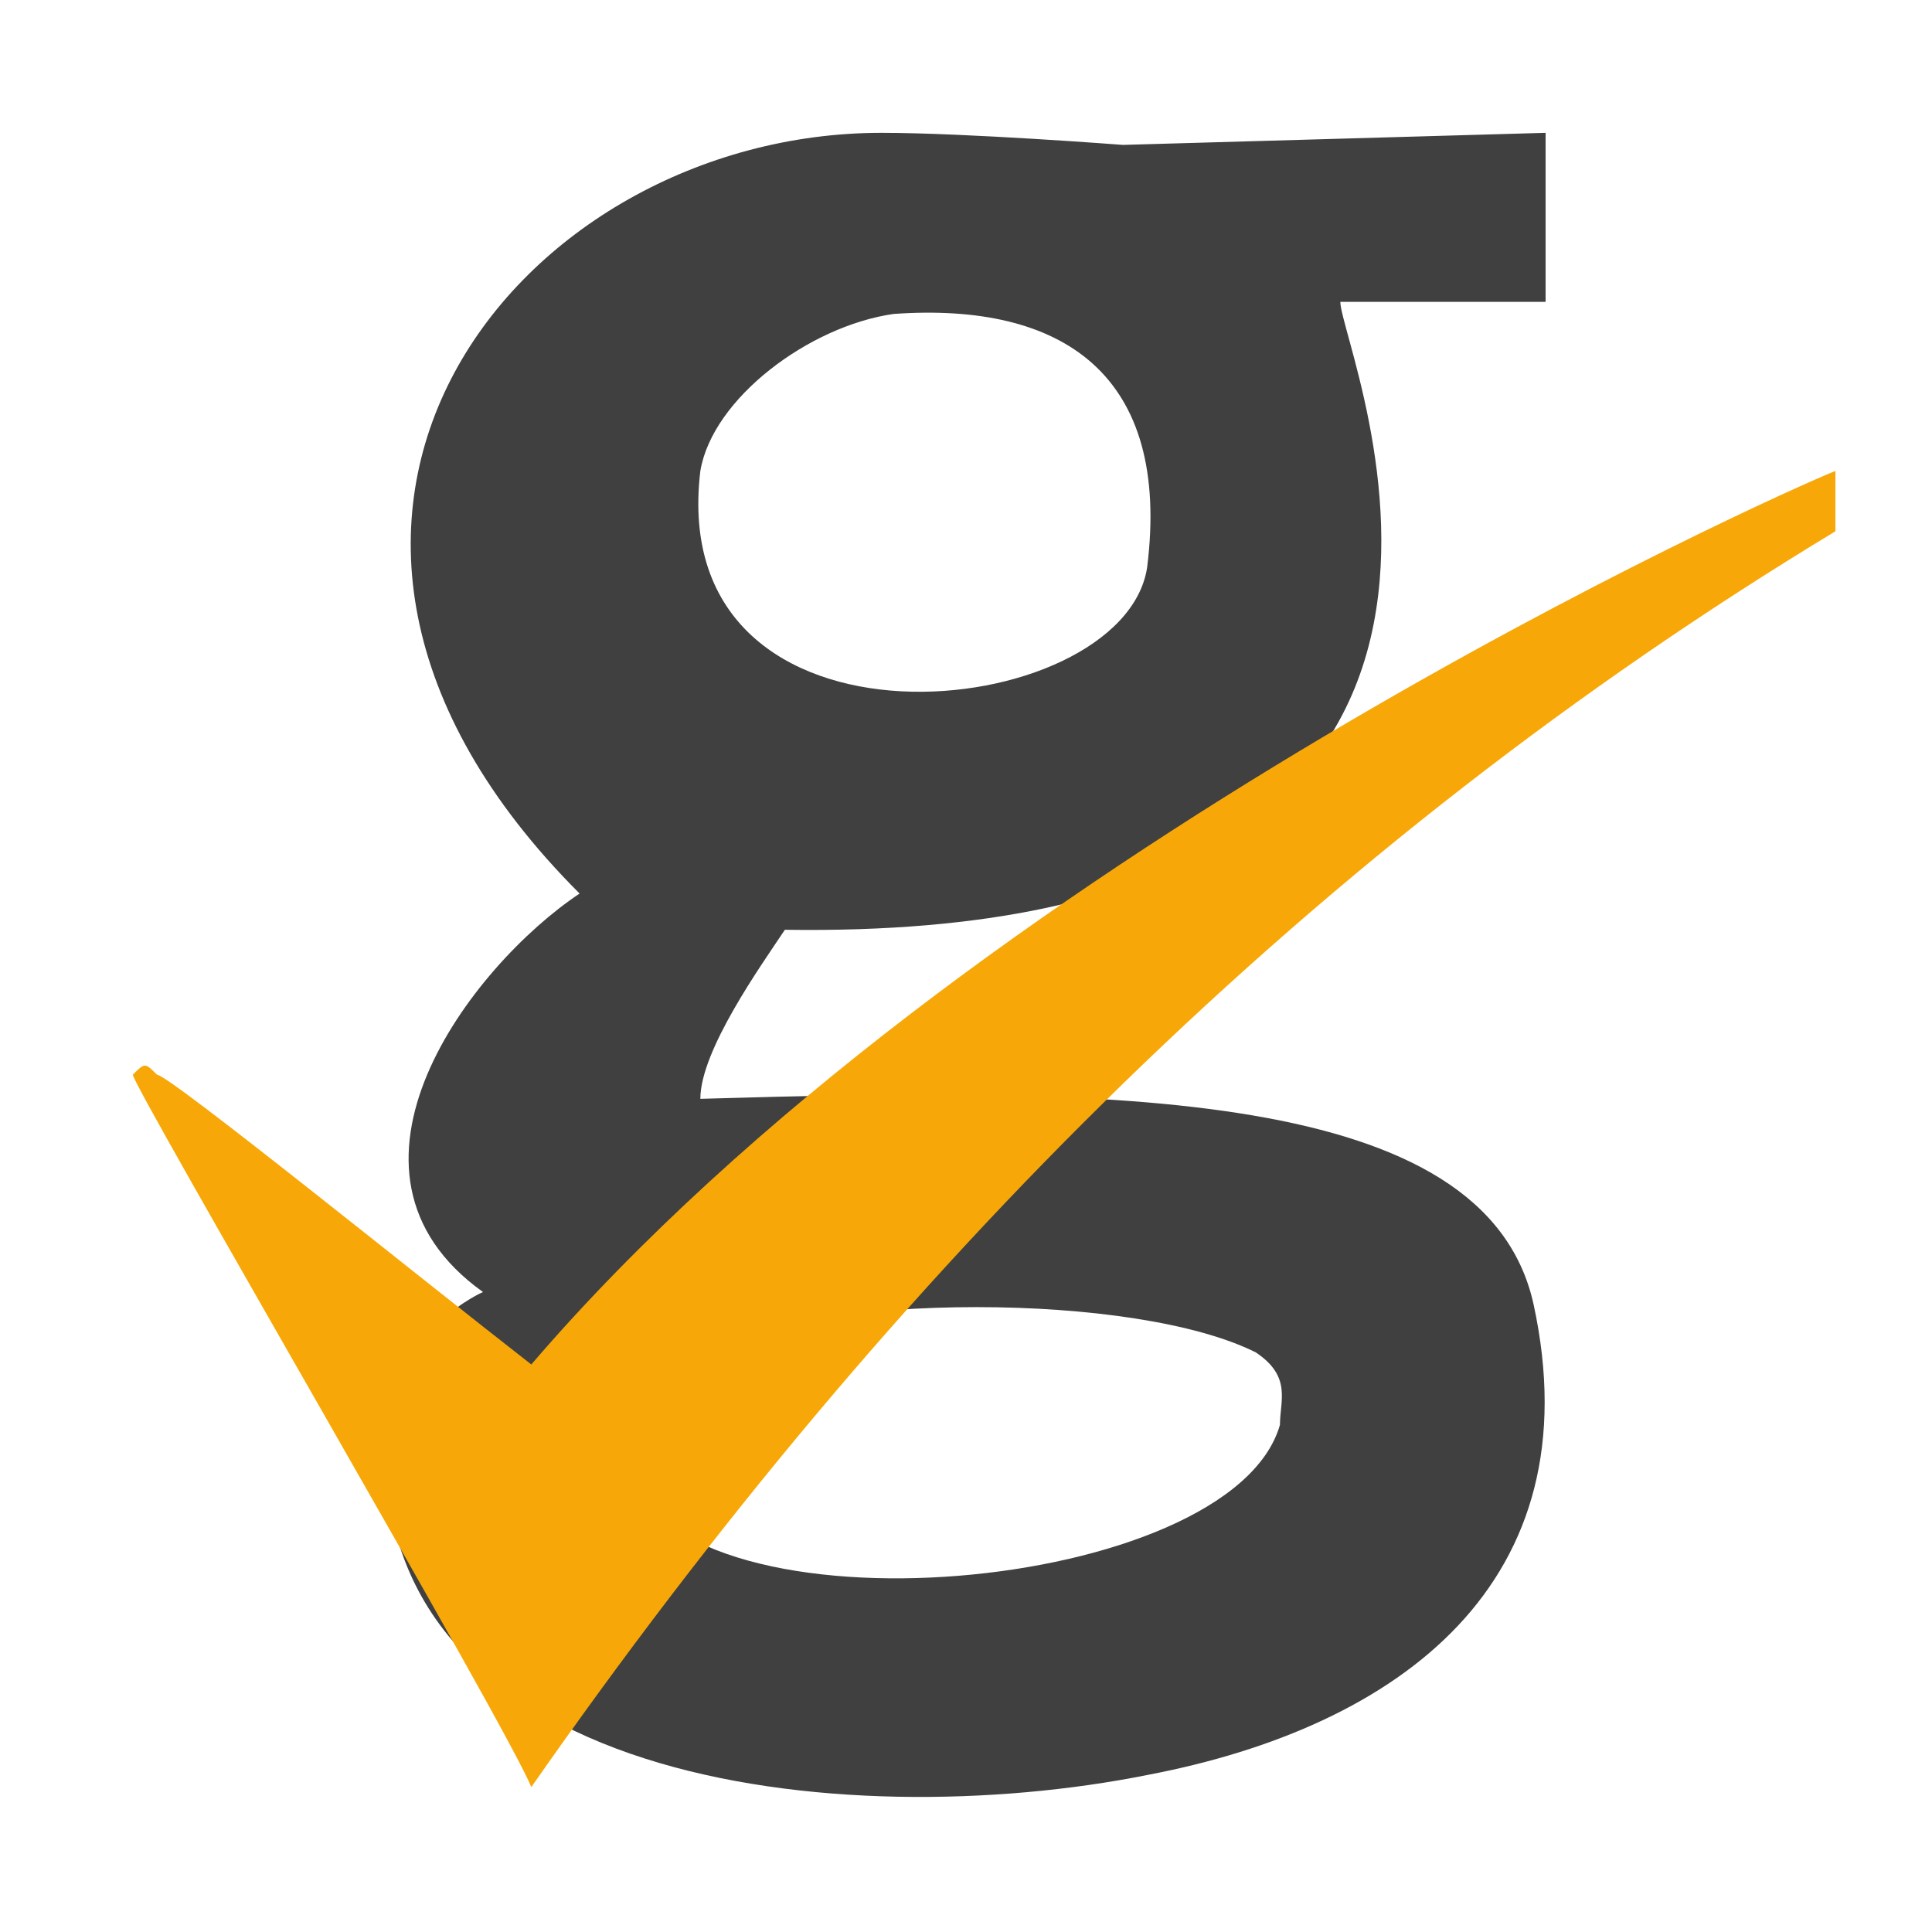 <?xml version="1.0" encoding="utf-8"?>
<!-- Generator: Adobe Illustrator 19.2.1, SVG Export Plug-In . SVG Version: 6.00 Build 0)  -->
<svg version="1.1" id="Layer_1" xmlns="http://www.w3.org/2000/svg" xmlns:xlink="http://www.w3.org/1999/xlink" x="0px" y="0px"
	 viewBox="0 0 16 16" style="enable-background:new 0 0 16 16;" xml:space="preserve">
<style type="text/css">
	.st0{fill-rule:evenodd;clip-rule:evenodd;fill:#404040;}
	.st1{fill-rule:evenodd;clip-rule:evenodd;fill:#F7A808;}
</style>
<g>
	<path class="st0" d="M12.8,1.1c0,0.5,0,0.9,0,1.4l-1.7,0c0,0.4,2.2,5.3-4.6,5.2C6.3,8,5.8,8.7,5.8,9.1c3.4-0.1,6.5-0.1,6.9,1.7
		c0.5,2.3-1.1,3.5-3.2,3.9C7,15.2,3,14.8,3.2,11.8C3.3,11,4,10.7,4,10.7C2.6,9.7,3.9,8,4.8,7.4C1.7,4.3,4.3,1.1,7.3,1.1
		c0.7,0,2,0.1,2,0.1L12.8,1.1z M5.8,3.9C5.5,6.4,9.3,6,9.5,4.7c0.2-1.6-0.7-2.2-2.1-2.1C6.7,2.7,5.9,3.3,5.8,3.9z M5.2,12.2
		c0.5,1.4,5,1,5.4-0.4c0-0.2,0.1-0.4-0.2-0.6c-1-0.5-3.6-0.5-4.7,0C5.4,11.4,5.1,11.9,5.2,12.2z"/>
</g>
<g>
	<path class="st1" d="M4.4,14.8C4.2,14.3,1.1,9,1.1,8.9c0.1-0.1,0.1-0.1,0.2,0c0.1,0,2.2,1.7,3.1,2.4c3.6-4.2,10.3-7.2,10.8-7.4
		c0,0.1,0,0.5,0,0.5C10.9,7,7.4,10.5,4.4,14.8z"/>
</g>
</svg>
